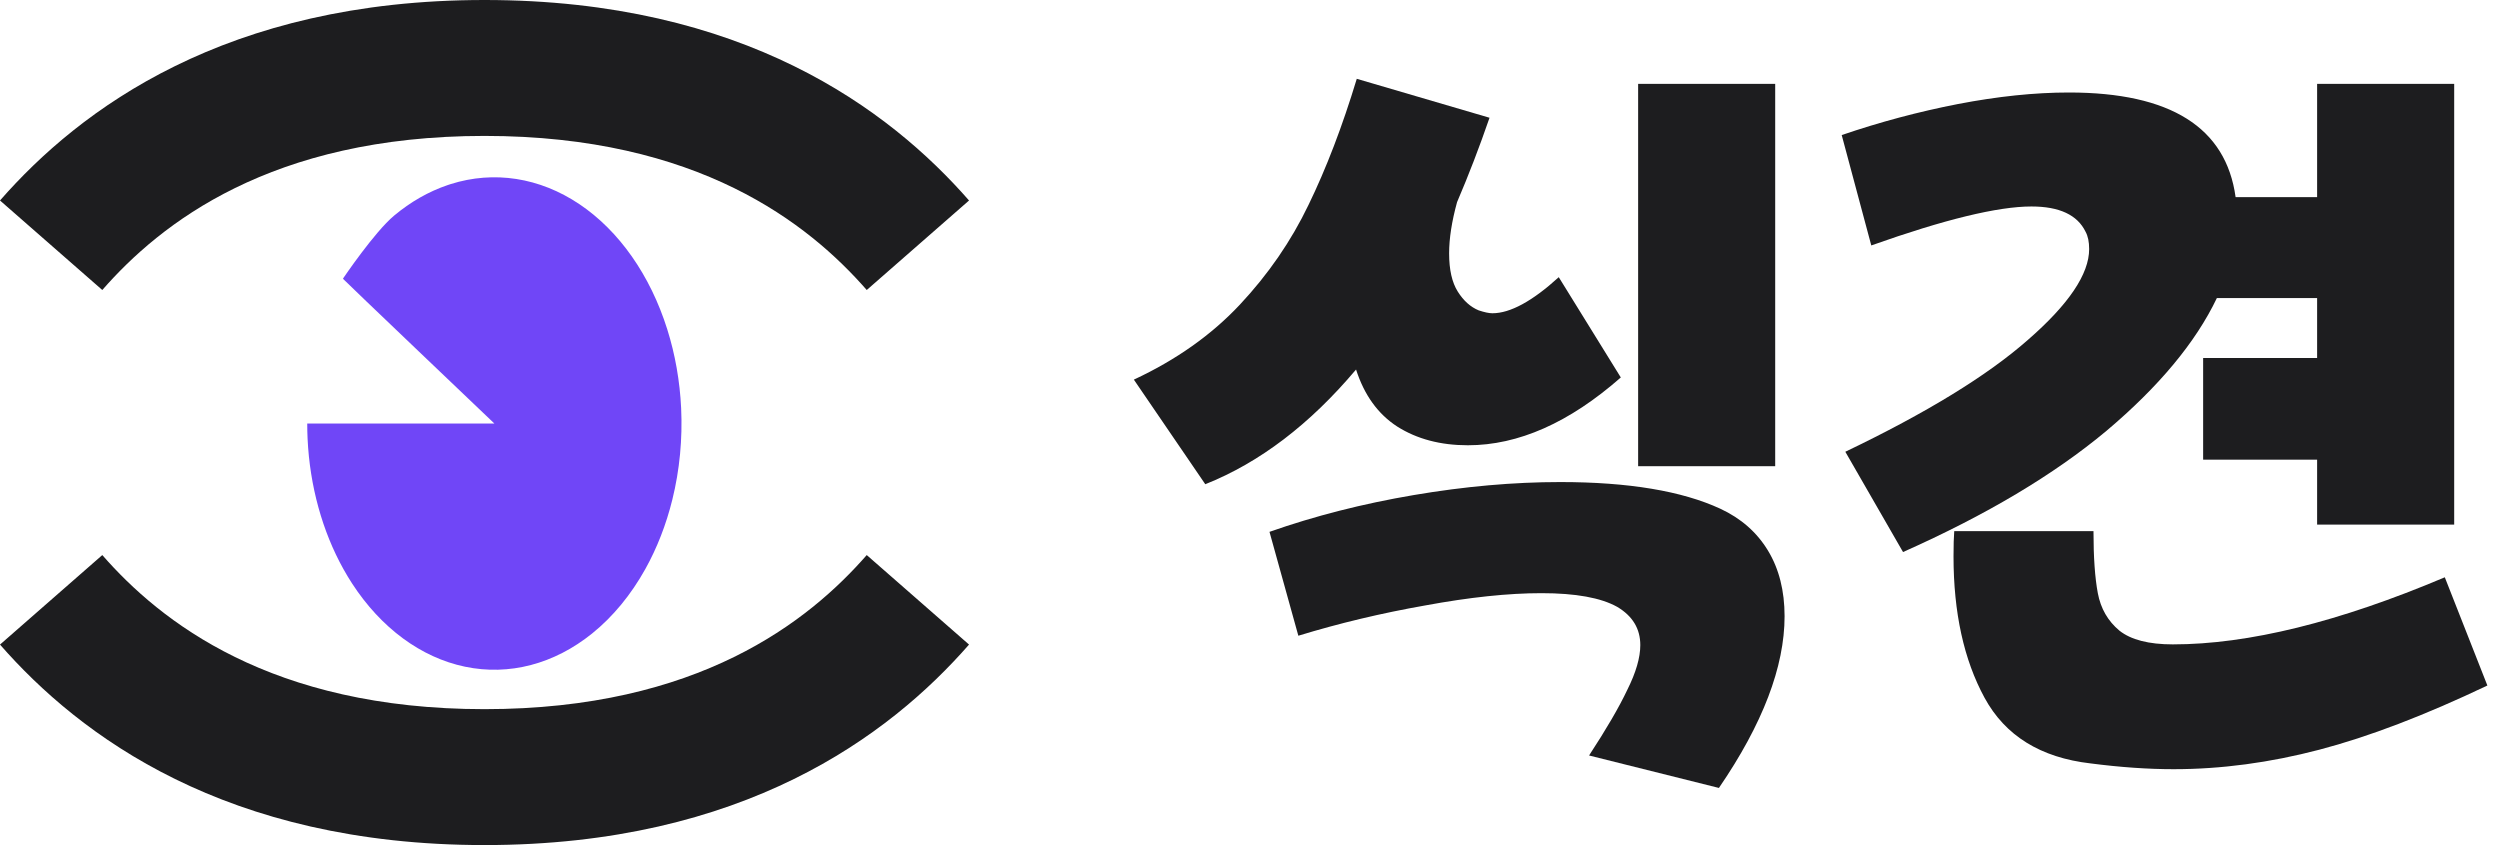 <svg width="142" height="48" viewBox="0 0 142 48" fill="none" xmlns="http://www.w3.org/2000/svg">
<path d="M125.917 16.932C124.715 19.445 122.625 21.959 119.647 24.472C116.67 26.958 112.818 29.253 108.092 31.356L104.814 25.66C109.431 23.448 112.886 21.33 115.181 19.309C117.503 17.288 118.664 15.566 118.664 14.146C118.664 13.736 118.596 13.408 118.459 13.162C117.995 12.206 116.97 11.728 115.386 11.728C113.474 11.728 110.441 12.466 106.289 13.941L104.609 7.672C106.767 6.934 108.966 6.347 111.206 5.91C113.474 5.473 115.577 5.254 117.517 5.254C123.281 5.254 126.436 7.235 126.982 11.196H131.612V4.762H139.398V29.799H131.612V26.111H125.138V20.333H131.612V16.932H125.917ZM118.91 30.168C118.91 31.643 118.992 32.818 119.156 33.692C119.32 34.566 119.729 35.276 120.385 35.822C121.041 36.341 122.051 36.601 123.417 36.601C127.706 36.601 132.855 35.331 138.865 32.79L141.283 38.937C137.732 40.63 134.549 41.846 131.735 42.584C128.922 43.321 126.163 43.69 123.458 43.69C122.01 43.69 120.44 43.581 118.746 43.362C115.905 43.034 113.897 41.791 112.722 39.633C111.548 37.475 110.96 34.798 110.96 31.602C110.96 30.974 110.974 30.495 111.001 30.168H118.91Z" fill="#1D1D1F"/>
<path d="M90.259 42.911C91.243 41.409 91.967 40.166 92.431 39.182C92.923 38.199 93.169 37.352 93.169 36.642C93.169 35.713 92.732 34.989 91.857 34.47C90.929 33.951 89.494 33.692 87.555 33.692C85.67 33.692 83.471 33.924 80.958 34.388C78.472 34.825 76.068 35.399 73.746 36.109L72.107 30.209C74.675 29.307 77.406 28.611 80.302 28.119C83.198 27.627 85.971 27.381 88.62 27.381C92.499 27.381 95.532 27.887 97.717 28.897C98.892 29.444 99.793 30.236 100.421 31.274C101.05 32.312 101.364 33.555 101.364 35.003C101.364 37.871 100.121 41.122 97.635 44.755L90.259 42.911ZM92.062 21.44C89.139 24.008 86.244 25.291 83.375 25.291C81.818 25.291 80.48 24.936 79.36 24.226C78.267 23.516 77.488 22.437 77.024 20.989C74.401 24.103 71.547 26.275 68.46 27.504L64.403 21.563C66.807 20.443 68.815 19.022 70.427 17.301C72.038 15.58 73.336 13.695 74.32 11.646C75.33 9.57 76.245 7.18 77.065 4.476L84.605 6.688C84.031 8.355 83.416 9.953 82.761 11.482C82.46 12.575 82.31 13.545 82.31 14.392C82.31 15.321 82.474 16.044 82.802 16.564C83.129 17.083 83.525 17.438 83.99 17.629C84.318 17.738 84.577 17.793 84.769 17.793C85.779 17.793 87.036 17.11 88.538 15.744L92.062 21.44ZM93.046 26.48V4.762H100.831V26.48H93.046Z" fill="#1D1D1F"/>
<path fill-rule="evenodd" clip-rule="evenodd" d="M19.508 15.786C19.508 15.786 19.49 15.819 19.481 15.835C19.471 15.852 28.08 24.056 28.08 24.056L17.451 24.056C17.451 24.348 17.457 24.638 17.471 24.928C17.598 27.6 18.305 30.168 19.508 32.326C19.663 32.604 19.826 32.875 19.997 33.139C21.641 35.671 23.917 37.349 26.417 37.87C28.917 38.391 31.476 37.721 33.634 35.981C34.82 35.025 35.842 33.779 36.652 32.326C37.316 31.135 37.837 29.804 38.189 28.378C38.606 26.69 38.771 24.928 38.689 23.184C38.616 21.655 38.353 20.141 37.9 18.704C36.932 15.627 35.161 13.106 32.906 11.594C30.651 10.082 28.059 9.679 25.599 10.456C25.543 10.474 25.487 10.492 25.432 10.511C24.345 10.879 23.317 11.468 22.383 12.249C21.274 13.175 19.508 15.786 19.508 15.786Z" fill="#7046F7"/>
<path fill-rule="evenodd" clip-rule="evenodd" d="M27.52 7.72C15.374 7.72 9.111 12.7 5.81 16.472L3.22192e-05 11.388C4.531 6.21 12.814 0 27.52 0C42.227 0 50.51 6.21 55.041 11.388L49.231 16.472C45.93 12.7 39.667 7.72 27.52 7.72ZM27.52 40.28C15.374 40.28 9.111 35.3 5.81 31.528L0 36.612C4.531 41.791 12.813 48 27.52 48C42.227 48 50.51 41.791 55.041 36.612L49.231 31.528C45.93 35.3 39.667 40.28 27.52 40.28Z" fill="#1D1D1F"/>
</svg>
